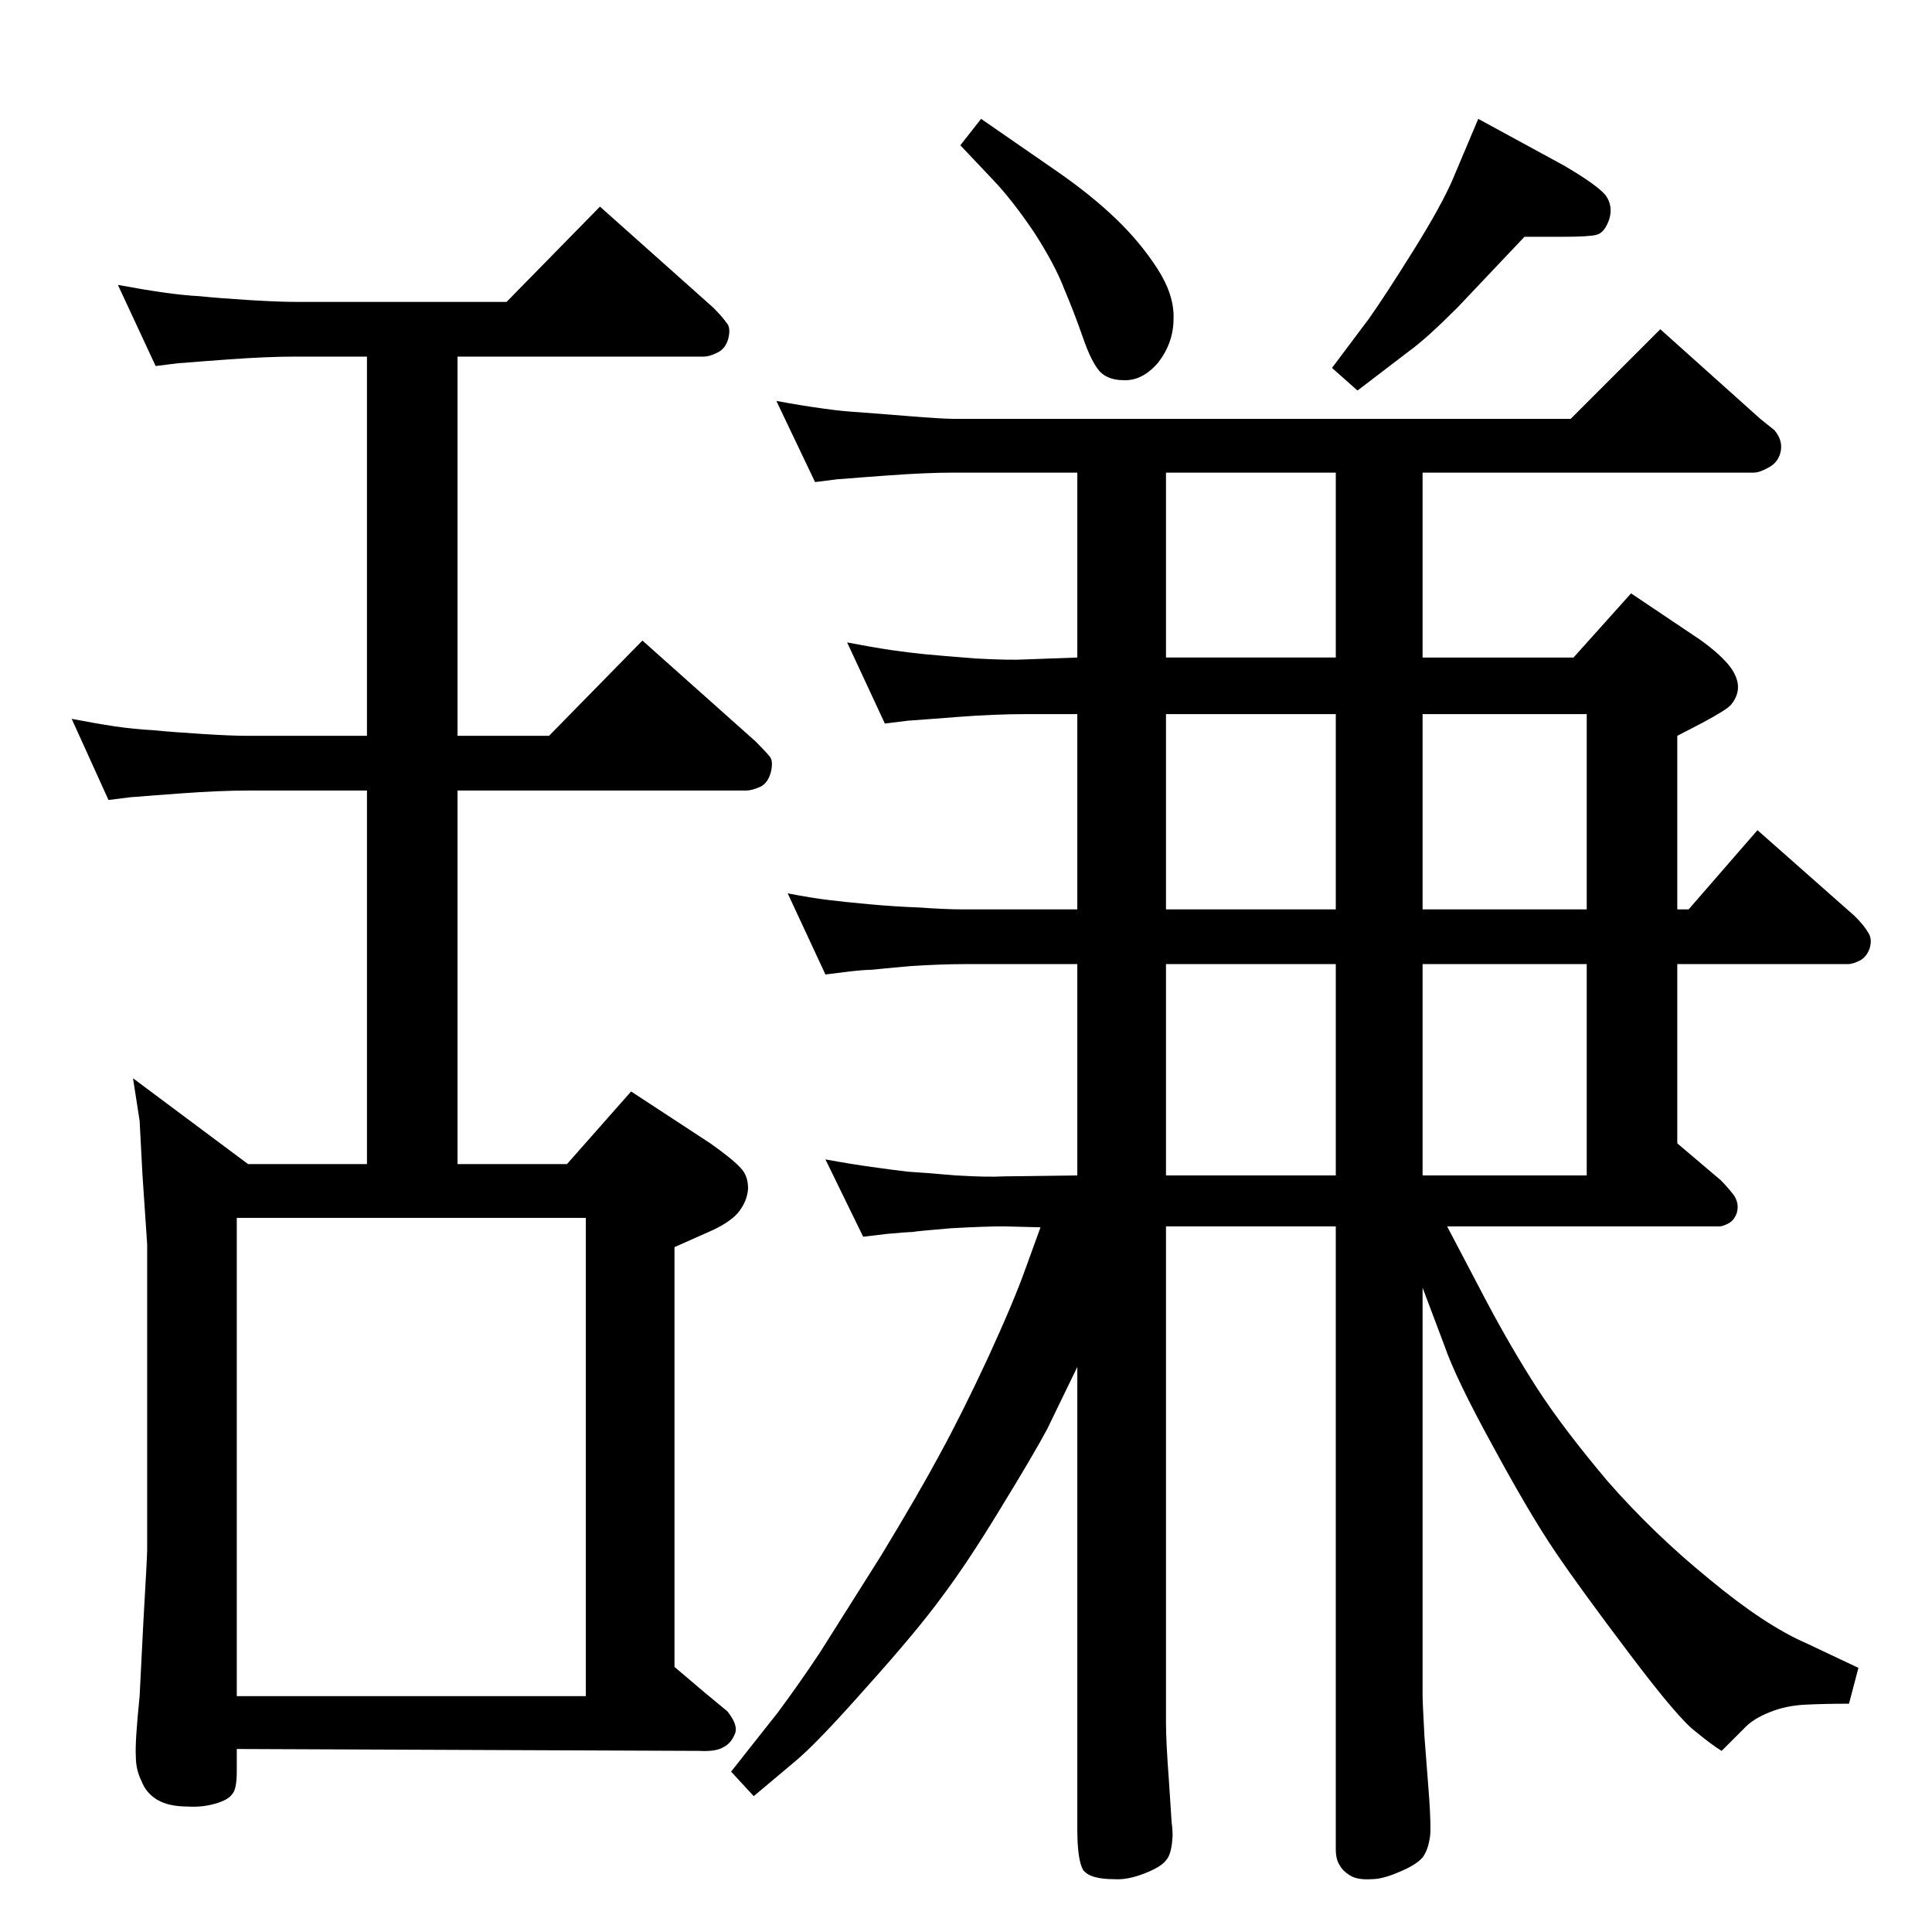<?xml version="1.0" standalone="no"?>
<!DOCTYPE svg PUBLIC "-//W3C//DTD SVG 1.1//EN" "http://www.w3.org/Graphics/SVG/1.1/DTD/svg11.dtd" >
<svg xmlns="http://www.w3.org/2000/svg" xmlns:xlink="http://www.w3.org/1999/xlink" version="1.1" viewBox="0 0 2048 2048">
  <g transform="matrix(1 0 0 -1 0 2048)">
   <path fill="currentColor"
d="M485 1670v-402h97l99 101l120 -107q10 -10 15 -16q4 -5 1 -17q-3 -11 -11 -15q-9 -4 -15 -4h-306v-396h116l68 77l84 -55q24 -17 32 -26q8 -8 8 -22q-1 -14 -11 -26q-10 -11 -31 -20l-36 -16v-445l33 -28l23 -19q12 -15 8 -24q-4 -10 -12 -14q-8 -5 -26 -4l-490 2v-24
q0 -19 -5 -24q-4 -6 -18 -10t-29 -3q-20 0 -32 7t-17 20q-6 12 -6 26q-1 15 4 64l4 79q4 69 4 76v324l-5 74l-3 57l-7 45l122 -91h126v396h-126q-30 0 -71 -3l-27 -2q-24 -2 -26 -2l-24 -3l-39 86q26 -5 46 -8q21 -3 40 -4q20 -2 52 -4q31 -2 49 -2h126v402h-76
q-30 0 -71 -3l-27 -2q-24 -2 -26 -2l-24 -3l-40 86q27 -5 48 -8t39 -4q19 -2 51 -4t50 -2h224l99 101l120 -107q10 -10 14 -16q5 -5 2 -17q-3 -11 -12 -15q-8 -4 -14 -4h-261zM251 250h370v507h-370v-507zM1040 1922l81 -56q36 -25 62 -50t44 -53t17 -53q0 -25 -16 -46
q-17 -20 -37 -19q-16 0 -25 9q-9 10 -18 36t-20 52q-10 26 -32 60q-23 34 -43 55l-35 37zM1567 1922l90 -49q36 -21 45 -32q8 -11 4 -25q-5 -15 -14 -17q-8 -2 -35 -2h-41l-71 -75q-33 -33 -51 -46l-55 -42l-27 24l39 52q17 24 47 72t42 76zM1534 748l42 -80q26 -49 53 -91
t75 -99q49 -56 108 -104q59 -49 103 -68l55 -26l-10 -38q-26 0 -46 -1q-21 -1 -38 -8q-18 -7 -28 -18l-23 -23q-10 6 -27 20q-18 13 -70 82q-53 70 -80 110t-66 112q-39 71 -51 106l-23 61v-387v-44q0 -9 2 -45l5 -65q2 -30 1 -40q-2 -15 -8 -23q-7 -8 -24 -15
q-18 -8 -30 -8q-15 -1 -23 4t-11 11q-4 6 -4 17v660h-180v-456v-70q0 -20 3 -60l3 -46q1 -7 1 -14q-1 -20 -7 -26q-5 -7 -23 -14t-32 -6q-26 0 -33 10q-6 11 -6 43v490l-32 -66q-15 -28 -50 -85q-34 -56 -61 -92q-27 -37 -80 -96q-53 -60 -76 -79l-44 -37l-24 26l49 62
q21 28 45 64l65 103q40 66 62 107q23 42 51 102q28 61 40 95l16 44l-39 1q-20 0 -56 -2q-36 -3 -41 -4q-5 0 -27 -2l-25 -3l-40 82q27 -5 49 -8q21 -3 38 -5q17 -1 51 -4q34 -2 51 -1l78 1v224h-120q-23 0 -56 -2q-33 -3 -42 -4q-8 0 -25 -2l-24 -3l-40 86q26 -5 43 -7
q16 -2 43 -4.5t54 -3.5q27 -2 47 -2h120v207h-55q-33 0 -72 -3l-26 -2q-26 -2 -27 -2l-24 -3l-40 86q26 -5 46 -8q21 -3 36.5 -4.5t53.5 -4.5q37 -2 53 -1l55 2v196h-131q-29 0 -70 -3l-27 -2q-24 -2 -26 -2l-24 -3l-41 86q27 -5 49 -8q21 -3 39 -4l51 -4q37 -3 49 -3h654
l95 95l106 -95l15 -12q10 -12 6 -25q-3 -10 -13 -15q-9 -5 -15 -5h-351v-196h160l61 68l73 -49q17 -12 28 -24q10 -11 12 -22q2 -12 -7 -23q-4 -5 -30 -19l-27 -14v-184h12l73 84l103 -91q10 -10 14 -17q5 -7 2 -17q-3 -9 -10 -13q-8 -4 -13 -4h-181v-190l46 -39
q7 -7 14 -16q6 -9 3 -19q-3 -8 -9 -11t-9 -3h-289zM1416 1351v196h-180v-196h180zM1236 1291v-207h180v207h-180zM1508 1291v-207h174v207h-174zM1236 1026v-224h180v224h-180zM1508 1026v-224h174v224h-174z" />
  </g>

</svg>
